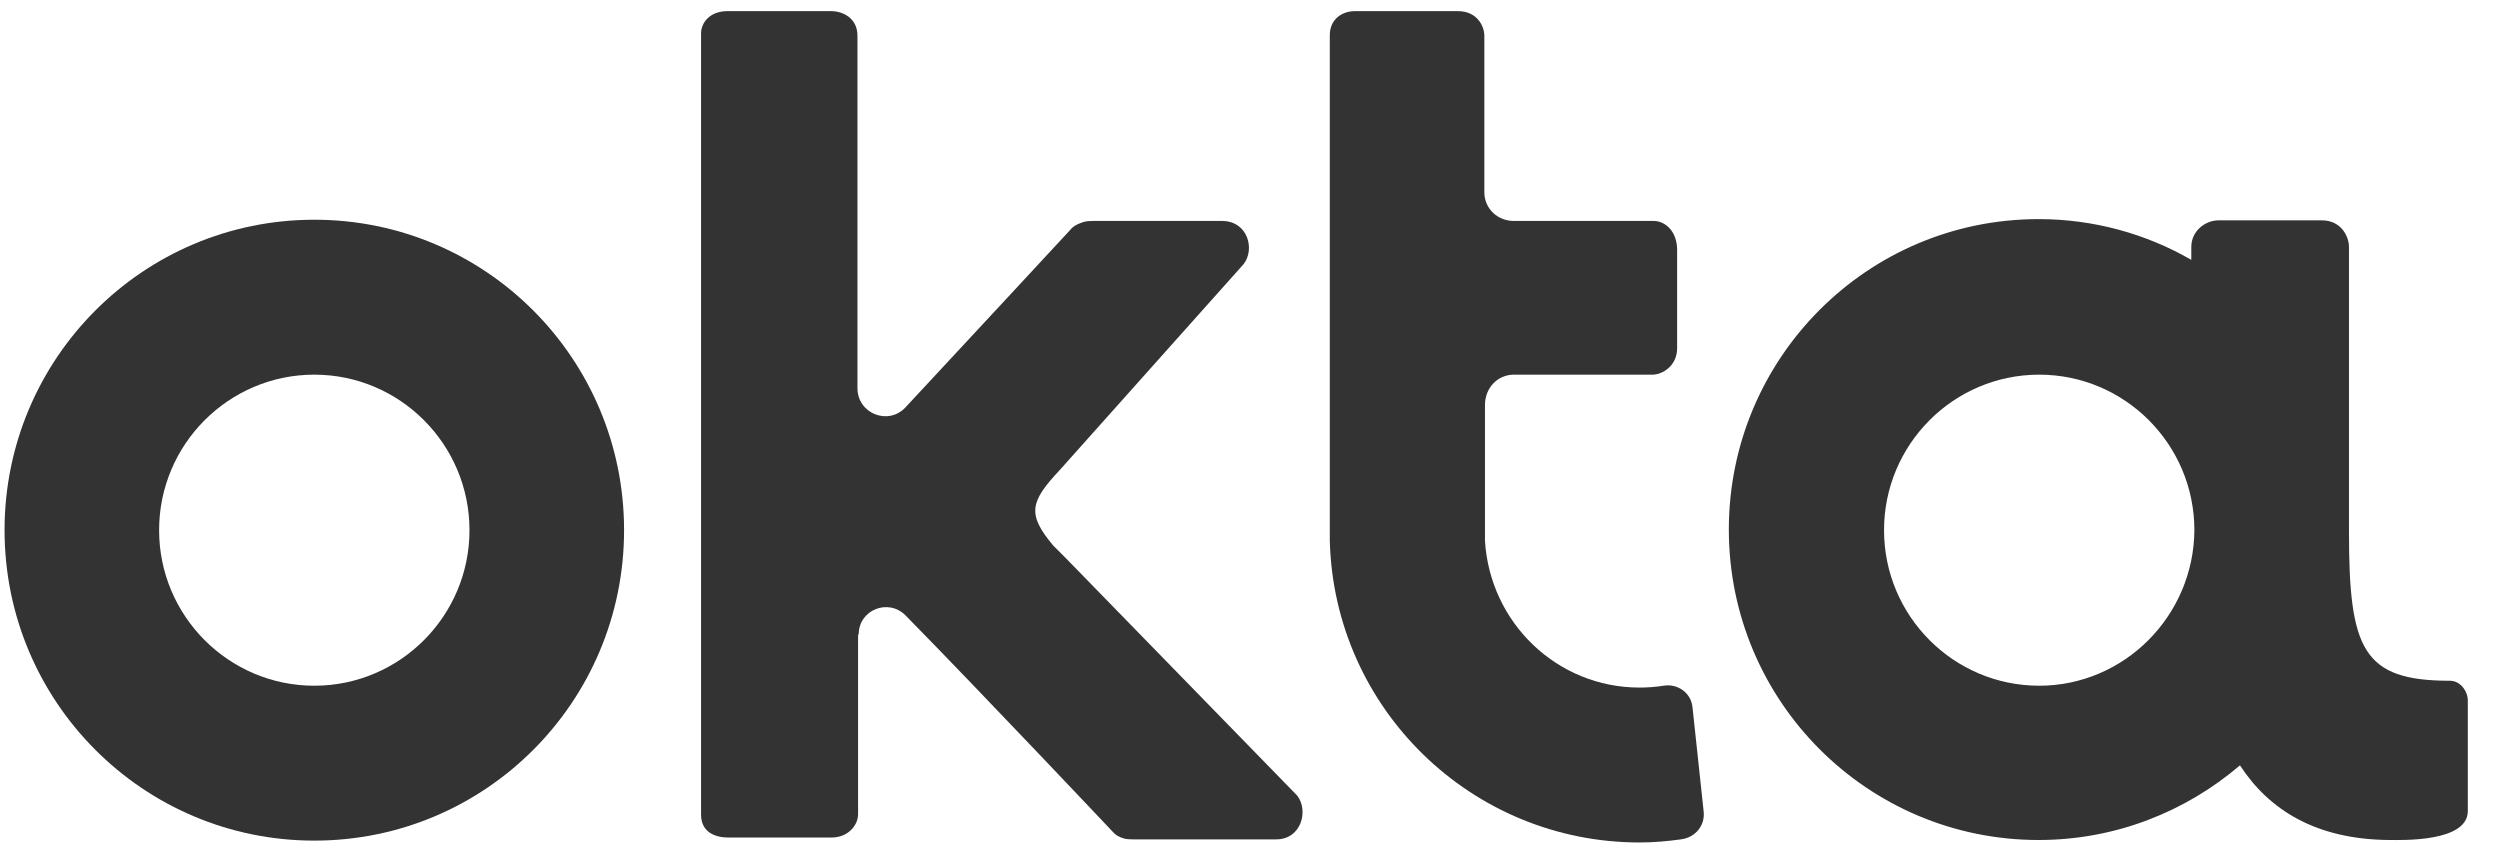 <svg width="73" height="25" viewBox="0 0 73 25" fill="none" xmlns="http://www.w3.org/2000/svg">
<path d="M9.178 6.416C4.179 6.416 0.133 10.471 0.133 15.481C0.133 20.491 4.179 24.546 9.178 24.546C14.177 24.546 18.223 20.491 18.223 15.481C18.223 10.471 14.177 6.416 9.178 6.416ZM9.178 20.023C6.678 20.023 4.646 17.986 4.646 15.481C4.646 12.976 6.678 10.94 9.178 10.94C11.677 10.94 13.709 12.976 13.709 15.481C13.709 17.986 11.677 20.023 9.178 20.023Z" fill="#333333"/>
<path d="M25.074 18.527C25.074 17.806 25.937 17.463 26.44 17.968C28.706 20.275 32.446 24.24 32.464 24.258C32.518 24.312 32.572 24.402 32.788 24.474C32.878 24.51 33.022 24.51 33.184 24.51H37.265C38.003 24.51 38.218 23.663 37.877 23.23L31.116 16.292L30.756 15.932C29.983 15.012 30.073 14.652 30.954 13.715L36.312 7.714C36.654 7.281 36.438 6.452 35.683 6.452H31.979C31.835 6.452 31.727 6.452 31.619 6.488C31.403 6.56 31.314 6.632 31.259 6.704C31.241 6.722 28.274 9.93 26.44 11.895C25.937 12.435 25.038 12.075 25.038 11.336V1.046C25.038 0.523 24.606 0.325 24.265 0.325H21.244C20.722 0.325 20.471 0.667 20.471 0.973V23.789C20.471 24.312 20.902 24.456 21.262 24.456H24.283C24.75 24.456 25.056 24.113 25.056 23.771V23.537V18.527H25.074Z" fill="#333333"/>
<path d="M49.745 23.681L49.421 20.653C49.385 20.239 48.989 19.951 48.576 20.023C48.342 20.059 48.108 20.077 47.875 20.077C45.465 20.077 43.505 18.184 43.361 15.787C43.361 15.715 43.361 15.625 43.361 15.535V11.823C43.361 11.336 43.721 10.94 44.206 10.94H48.252C48.54 10.94 48.972 10.687 48.972 10.165V7.299C48.972 6.74 48.612 6.452 48.288 6.452H44.206C43.739 6.452 43.361 6.11 43.343 5.641V1.046C43.343 0.757 43.127 0.325 42.57 0.325H39.567C39.19 0.325 38.83 0.559 38.83 1.028C38.83 1.028 38.83 15.715 38.83 15.787C38.956 20.689 42.966 24.6 47.875 24.6C48.288 24.6 48.684 24.564 49.08 24.51C49.511 24.456 49.799 24.096 49.745 23.681Z" fill="#333333"/>
<path d="M71.539 19.878C68.985 19.878 68.59 18.959 68.59 15.517C68.59 15.499 68.59 15.499 68.59 15.481V7.209C68.59 6.921 68.374 6.434 67.799 6.434H64.778C64.4 6.434 63.986 6.741 63.986 7.209V7.588C62.674 6.831 61.145 6.398 59.527 6.398C54.528 6.398 50.482 10.453 50.482 15.463C50.482 20.473 54.528 24.528 59.527 24.528C61.775 24.528 63.825 23.699 65.407 22.348C66.252 23.645 67.619 24.51 69.759 24.528C70.118 24.528 72.06 24.6 72.06 23.681V20.455C72.06 20.185 71.844 19.878 71.539 19.878ZM59.545 20.023C57.045 20.023 55.014 17.986 55.014 15.481C55.014 12.976 57.045 10.94 59.545 10.94C62.044 10.94 64.076 12.976 64.076 15.481C64.058 17.986 62.026 20.023 59.545 20.023Z" fill="#333333"/>
</svg>
